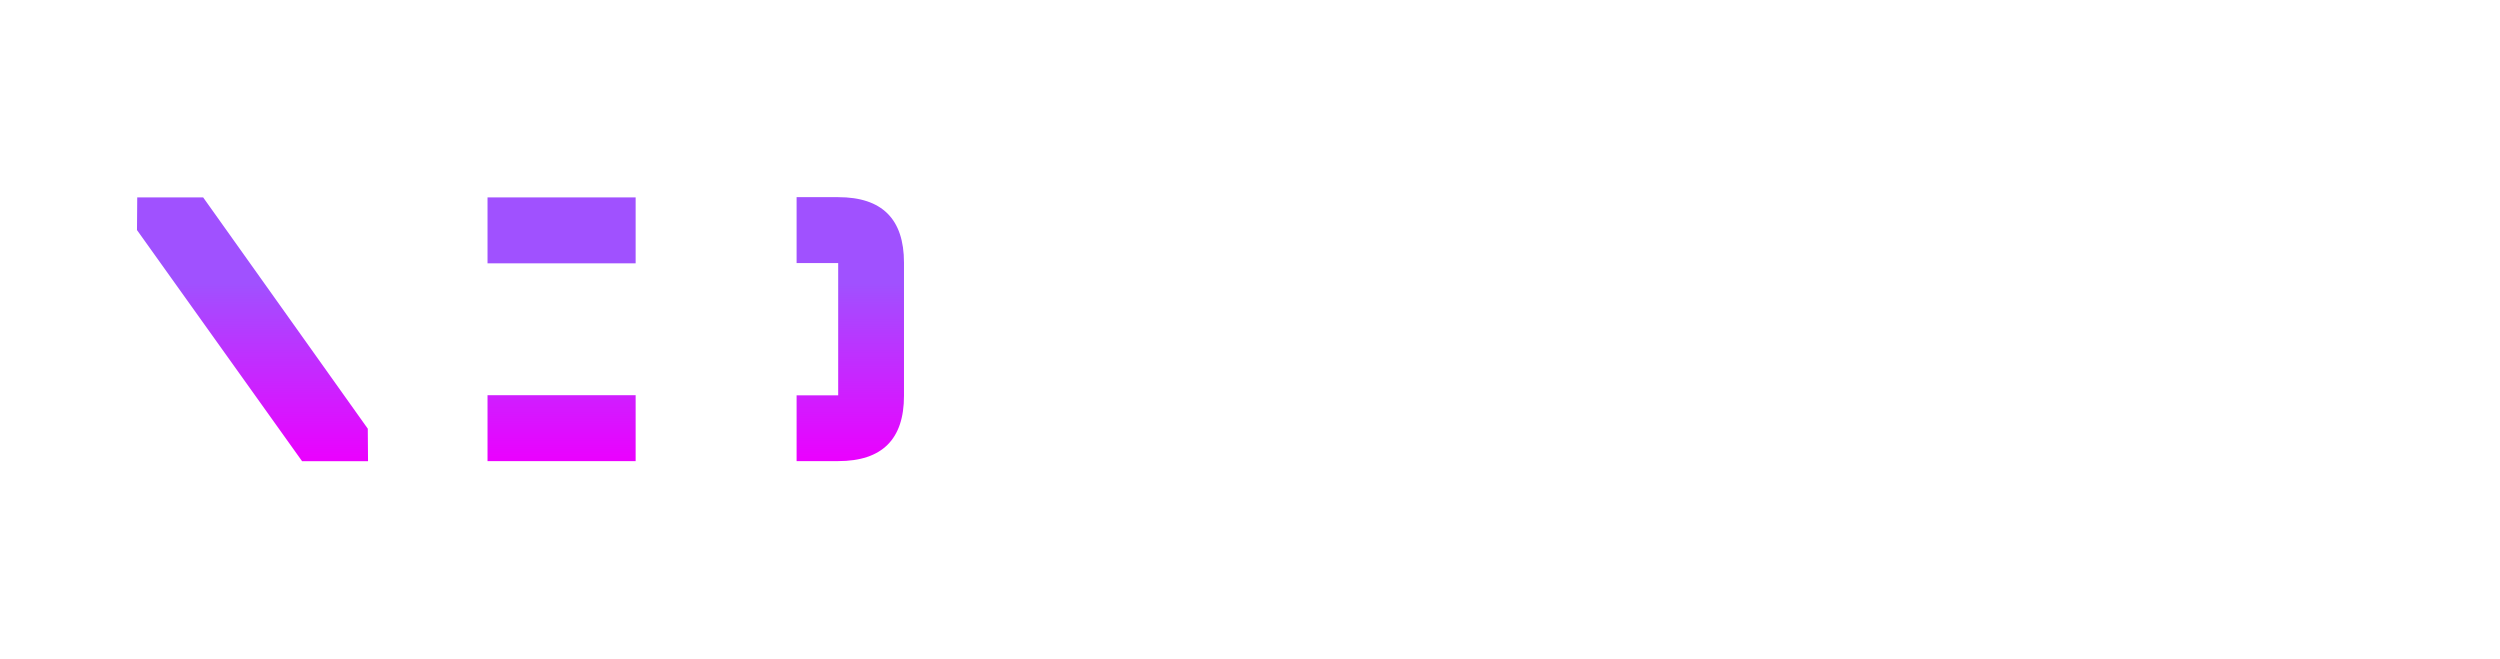 <svg width="2044" height="539" viewBox="0 0 2044 539" fill="none" xmlns="http://www.w3.org/2000/svg">
<path fill-rule="evenodd" clip-rule="evenodd" d="M246.3 247.2V161.1H300.4V323L246.3 247.2ZM166.1 291.2V377.1H112V215.4L166.1 291.2ZM384.9 377.1H331V161.5H384.9V242.3H465.8V296.2H384.9V377.1ZM637 376.9H604.3C568.233 376.9 550.2 359.067 550.2 323.4V215.2C550.2 179.533 568.1 161.7 603.9 161.7H637V215.2L603.9 215.1L603.8 323.2H637V376.9ZM890.3 377.1H836.4V161.4H890.3V377.1ZM958 215.3L904.1 215.6V161.7H958V215.3ZM823.3 215.3L769.4 215.6V161.7H823.3V215.3ZM1176.9 377.2H1123V161.6H1176.9V377.2ZM1042.4 377.2H988.5V161.6H1042.4V377.2ZM1109.8 296L1055.9 296.1V242.4H1109.8V296ZM1261.6 377.2H1207.7V161.6H1261.6V242.4H1342.5V296.3H1261.6V377.2ZM1396.2 377.2H1275.1V323.3H1396.2V377.2ZM1396.2 215.5H1275.1V161.6H1396.2V215.5ZM1426.9 296.2H1480.4V323.3H1514.3V377.2H1453.6C1435.8 377.2 1426.9 368.233 1426.9 350.3V296.2ZM1561.8 323.1L1448.2 255.1C1433.87 246.433 1426.77 233.233 1426.9 215.5V188.4C1426.9 170.267 1435.93 161.2 1454 161.2H1513.9V215.3L1480.8 215.1L1593.5 283C1608.17 291.8 1615.4 305.167 1615.2 323.1V350.2C1615.2 368 1606.37 376.9 1588.7 376.9H1527.6V323.1H1561.8ZM1615.7 242.4L1561.8 242.6V215.3H1527.8V161.4H1588.2C1606.4 161.4 1615.5 170.4 1615.5 188.4L1615.7 242.4ZM1716.8 377.1H1662.9V161.5H1716.8V377.1ZM1797.5 377.1H1743.6L1801.2 193.1L1841.6 329.4H1812.5L1797.5 377.1ZM1931.9 377.1H1878L1810.3 161.5H1864.2L1931.9 377.1Z" fill="white"/>
<g filter="url(#filter0_d_412_472)">
<path fill-rule="evenodd" clip-rule="evenodd" d="M112.2 161.4H166.1L300.7 350.5L300.9 377.1H247L112 188.1L112.2 161.4ZM519.7 377H398.6V323.1H519.7V377ZM519.7 215.3H398.6V161.4H519.7V215.3ZM685.3 377H651.3V323.2H685.3V215.1H651.3V161.2H685.3C721.167 161.2 739.1 179.067 739.1 214.8V323.6C739.1 359.2 721.167 377 685.3 377Z" fill="url(#paint0_linear_412_472)"/>
</g>
<defs>
<filter id="filter0_d_412_472" x="12" y="61.2" width="827.1" height="415.9" filterUnits="userSpaceOnUse" color-interpolation-filters="sRGB">
<feFlood flood-opacity="0" result="BackgroundImageFix"/>
<feColorMatrix in="SourceAlpha" type="matrix" values="0 0 0 0 0 0 0 0 0 0 0 0 0 0 0 0 0 0 127 0" result="hardAlpha"/>
<feOffset/>
<feGaussianBlur stdDeviation="50"/>
<feComposite in2="hardAlpha" operator="out"/>
<feColorMatrix type="matrix" values="0 0 0 0 0.627 0 0 0 0 0.318 0 0 0 0 1 0 0 0 1 0"/>
<feBlend mode="normal" in2="BackgroundImageFix" result="effect1_dropShadow_412_472"/>
<feBlend mode="normal" in="SourceGraphic" in2="effect1_dropShadow_412_472" result="shape"/>
</filter>
<linearGradient id="paint0_linear_412_472" x1="425.55" y1="161.2" x2="425.55" y2="377.1" gradientUnits="userSpaceOnUse">
<stop offset="0.325" stop-color="#A051FF"/>
<stop offset="1" stop-color="#EB00FF"/>
</linearGradient>
</defs>
</svg>
